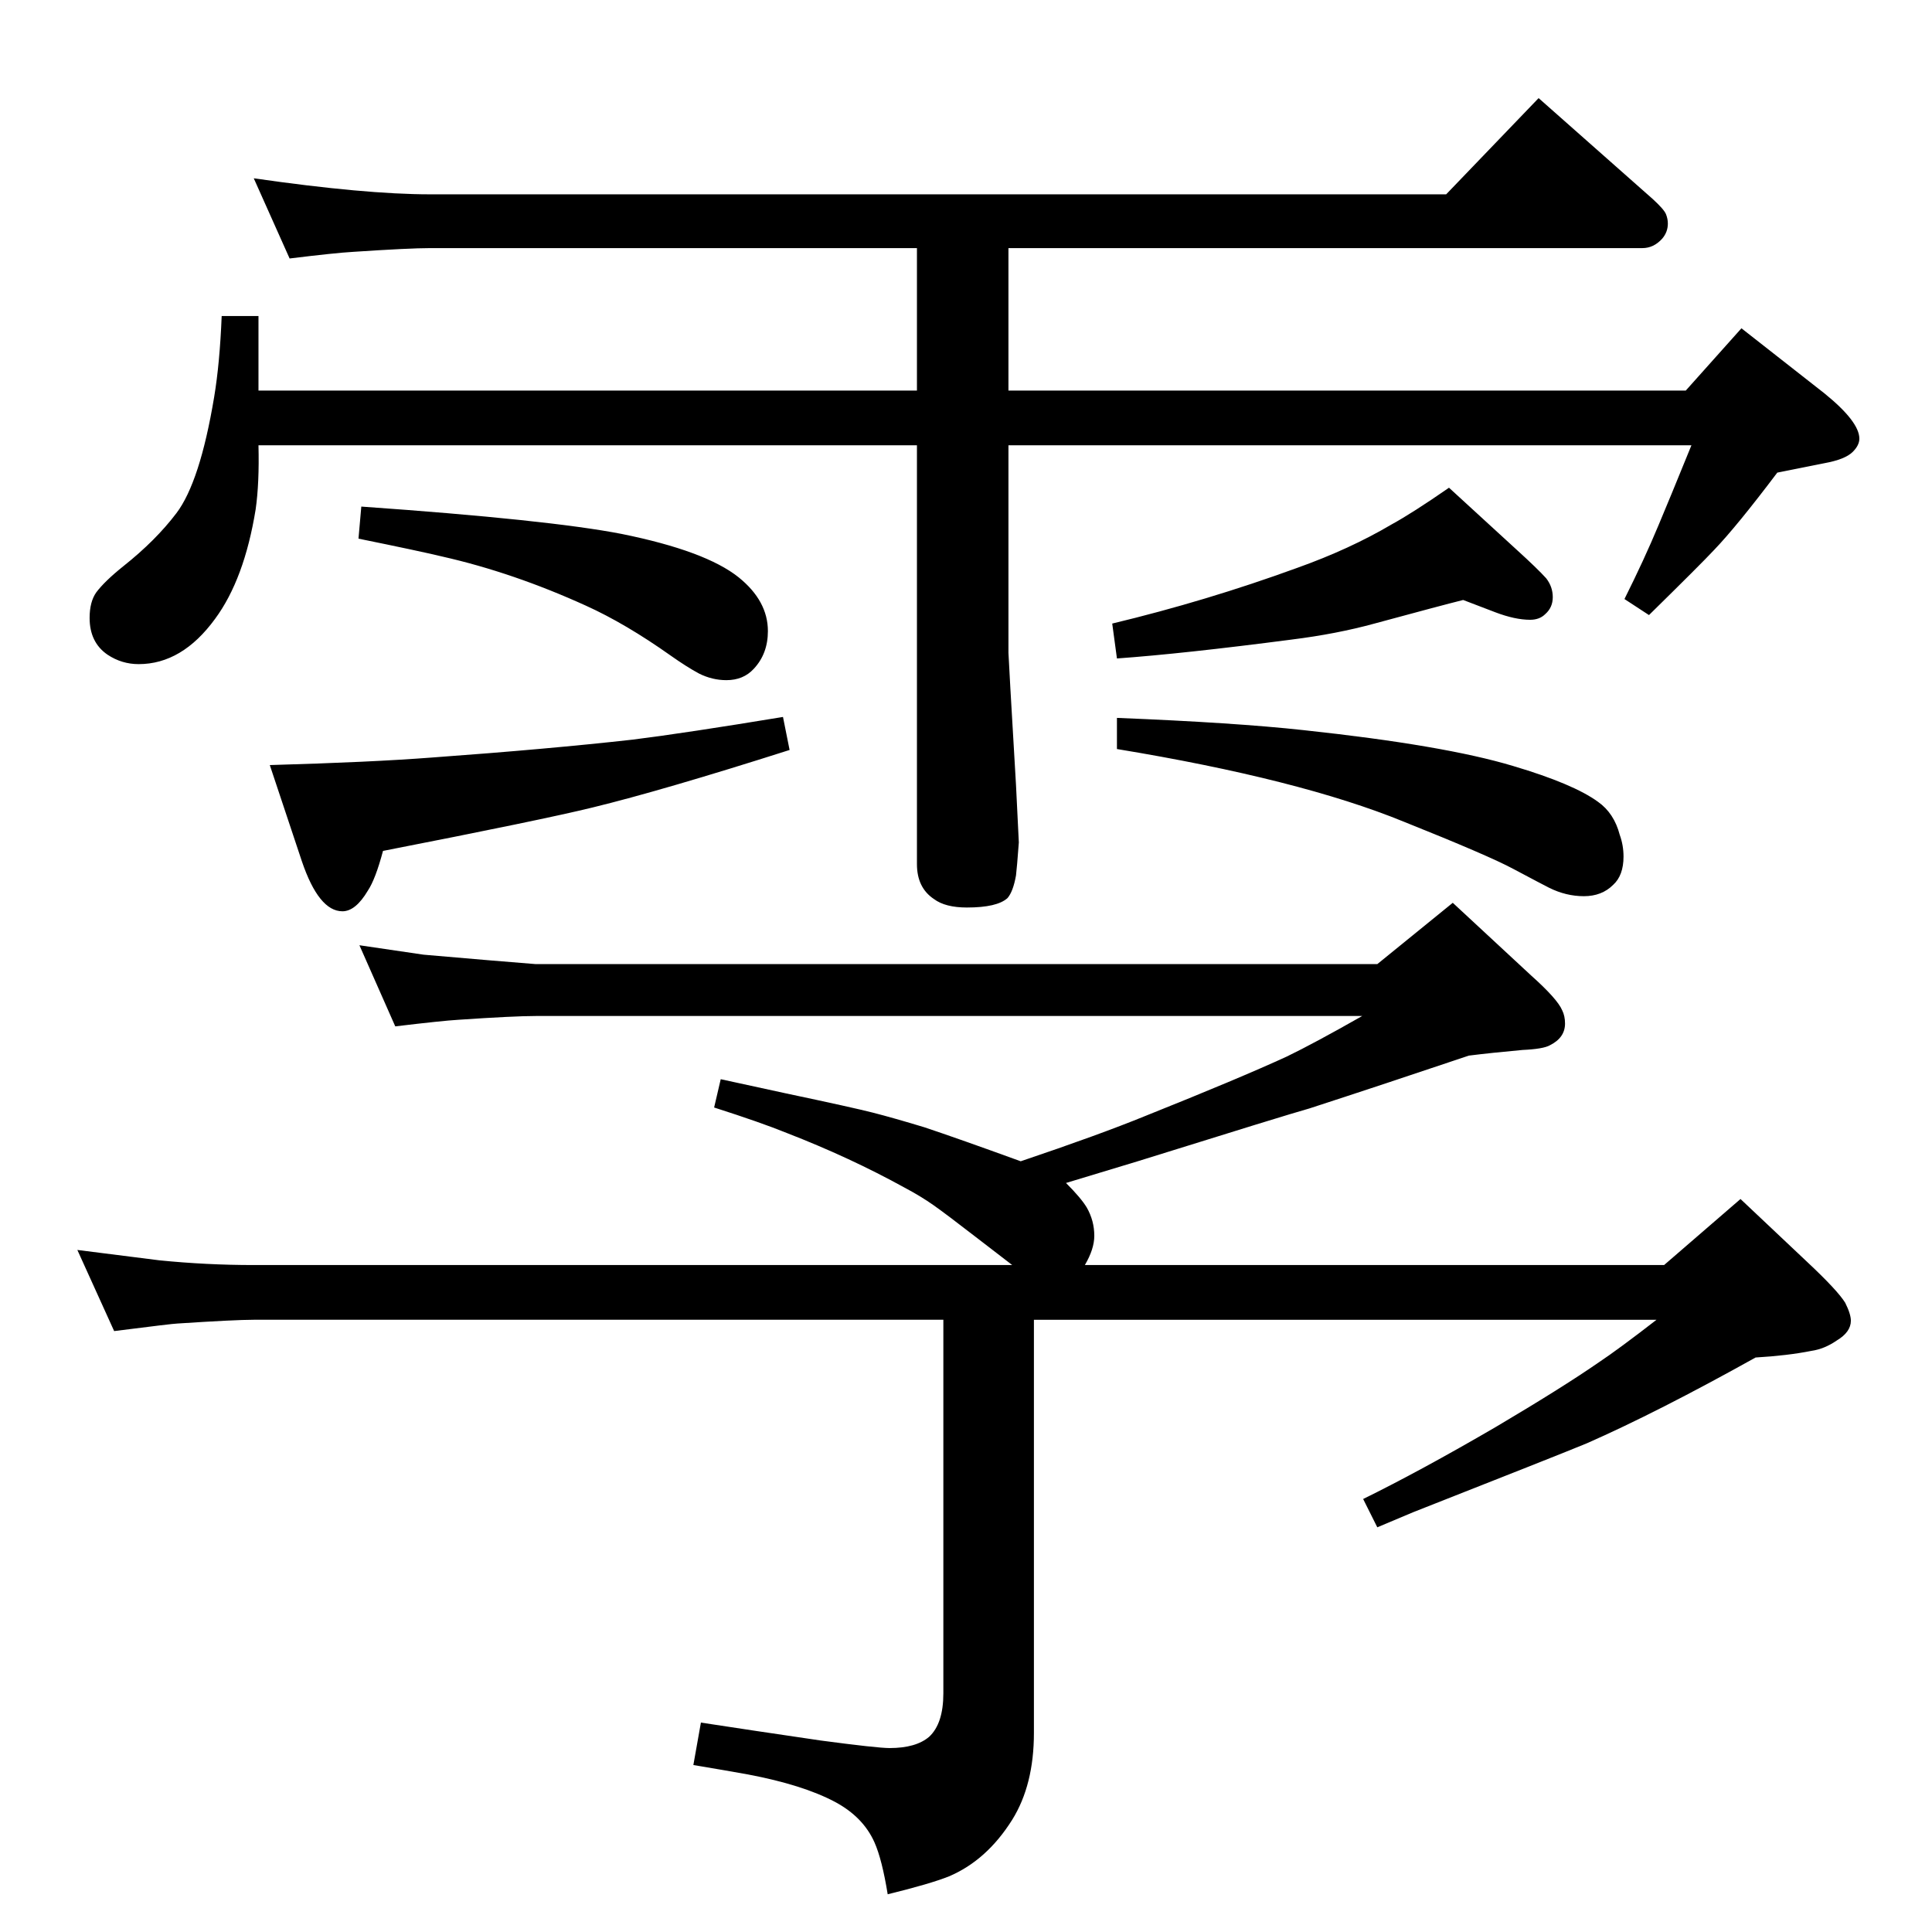 <?xml version="1.0" standalone="no"?>
<!DOCTYPE svg PUBLIC "-//W3C//DTD SVG 1.1//EN" "http://www.w3.org/Graphics/SVG/1.1/DTD/svg11.dtd" >
<svg xmlns="http://www.w3.org/2000/svg" xmlns:xlink="http://www.w3.org/1999/xlink" version="1.1" viewBox="0 -339 2048 2048">
  <g transform="matrix(1 0 0 -1 0 1709)">
   <path fill="currentColor"
d="M1000 649h-731q-20 0 -81 -4q-4 0 -67 -8l-39 86q72 -9 87 -11q50 -5 100 -5h804l-39 30q-31 24 -44.5 33.5t-30.5 18.5q-58 32 -125 58q-27 11 -77 27l7 30l69 -15q71 -15 92.5 -20.5t54.5 -15.5q36 -12 102 -36q83 28 132 48q100 40 150 63q29 14 80 43h-876
q-23 0 -82 -4q-17 -1 -67 -7l-38 86q54 -8 68 -10q12 -1 70 -6l49 -4h892l80 65l83 -77q28 -25 33 -37q3 -6 3 -14q0 -15 -16 -23q-7 -4 -29 -5q-33 -3 -57 -6q-89 -30 -169 -56q-25 -7 -182 -56l-76 -23q16 -16 22 -26q8 -14 8 -30q0 -14 -10 -31h614l81 70l71 -67
q32 -30 40 -43q6 -12 6 -19q0 -12 -15 -21q-13 -9 -27 -11q-25 -5 -59 -7q-104 -58 -179 -91q-29 -12 -184 -73l-38 -16l-15 30q61 30 140 76q71 42 110 69q21 14 61 45h-660v-438q0 -55 -23 -92q-27 -43 -67 -60q-20 -8 -65 -19q-6 37 -14 55q-12 27 -42 43q-34 18 -92 29
q-22 4 -58 10l8 45q52 -8 127 -19q60 -8 73 -8q28 0 42 12q15 14 15 46v396zM1069 1576v-220q0 -4 8 -140l3 -61q-2 -27 -3 -35q-3 -17 -9 -24q-11 -10 -43 -10q-23 0 -35 9q-18 12 -18 37v444h-698q1 -40 -3 -68q-12 -74 -43 -116q-35 -48 -81 -48q-18 0 -33 10
q-19 13 -19 39q0 17 7 27q9 12 29 28q34 27 56 56q25 33 40 123q6 36 8 86h39v-79h698v151h-516q-22 0 -82 -4q-18 -1 -67 -7l-38 85q118 -17 187 -17h1077l98 102l121 -107q12 -11 14 -16t2 -10q0 -9 -6 -16q-9 -10 -21 -10h-672v-151h718l59 66l88 -69q37 -30 37 -48
q0 -7 -7 -14q-8 -8 -30 -12l-50 -10q-43 -57 -67 -82q-14 -15 -69 -69l-26 17q21 42 36 78q11 26 35 85h-724zM830 1288l7 -35q-135 -43 -209 -61q-53 -13 -222 -46q-8 -30 -16 -42q-13 -22 -27 -22q-25 0 -43 53l-34 102q107 3 172 8q124 9 213 19q56 7 159 24zM383 1511
q199 -14 276 -29q89 -18 124 -46q31 -25 31 -57q0 -24 -15 -40q-11 -12 -29 -12q-15 0 -29 7q-13 7 -30 19q-48 34 -90 53q-77 35 -152 52q-25 6 -89 19zM1536 1531l72 -66q22 -20 31 -30q7 -9 7 -20t-8 -18q-6 -6 -16 -6q-16 0 -37 8l-34 13q-24 -6 -94 -25
q-40 -11 -88 -17q-115 -15 -185 -20l-5 37q100 24 196 59q56 20 100 46q22 12 61 39zM1184 1287q125 -5 198 -13q149 -16 222 -38q64 -19 90 -38q17 -12 23 -35q4 -11 4 -23q0 -20 -11 -30q-12 -12 -31 -12t-37 9q-6 3 -38 20q-26 14 -116 50q-110 45 -304 77v33z" />
  </g>

</svg>
